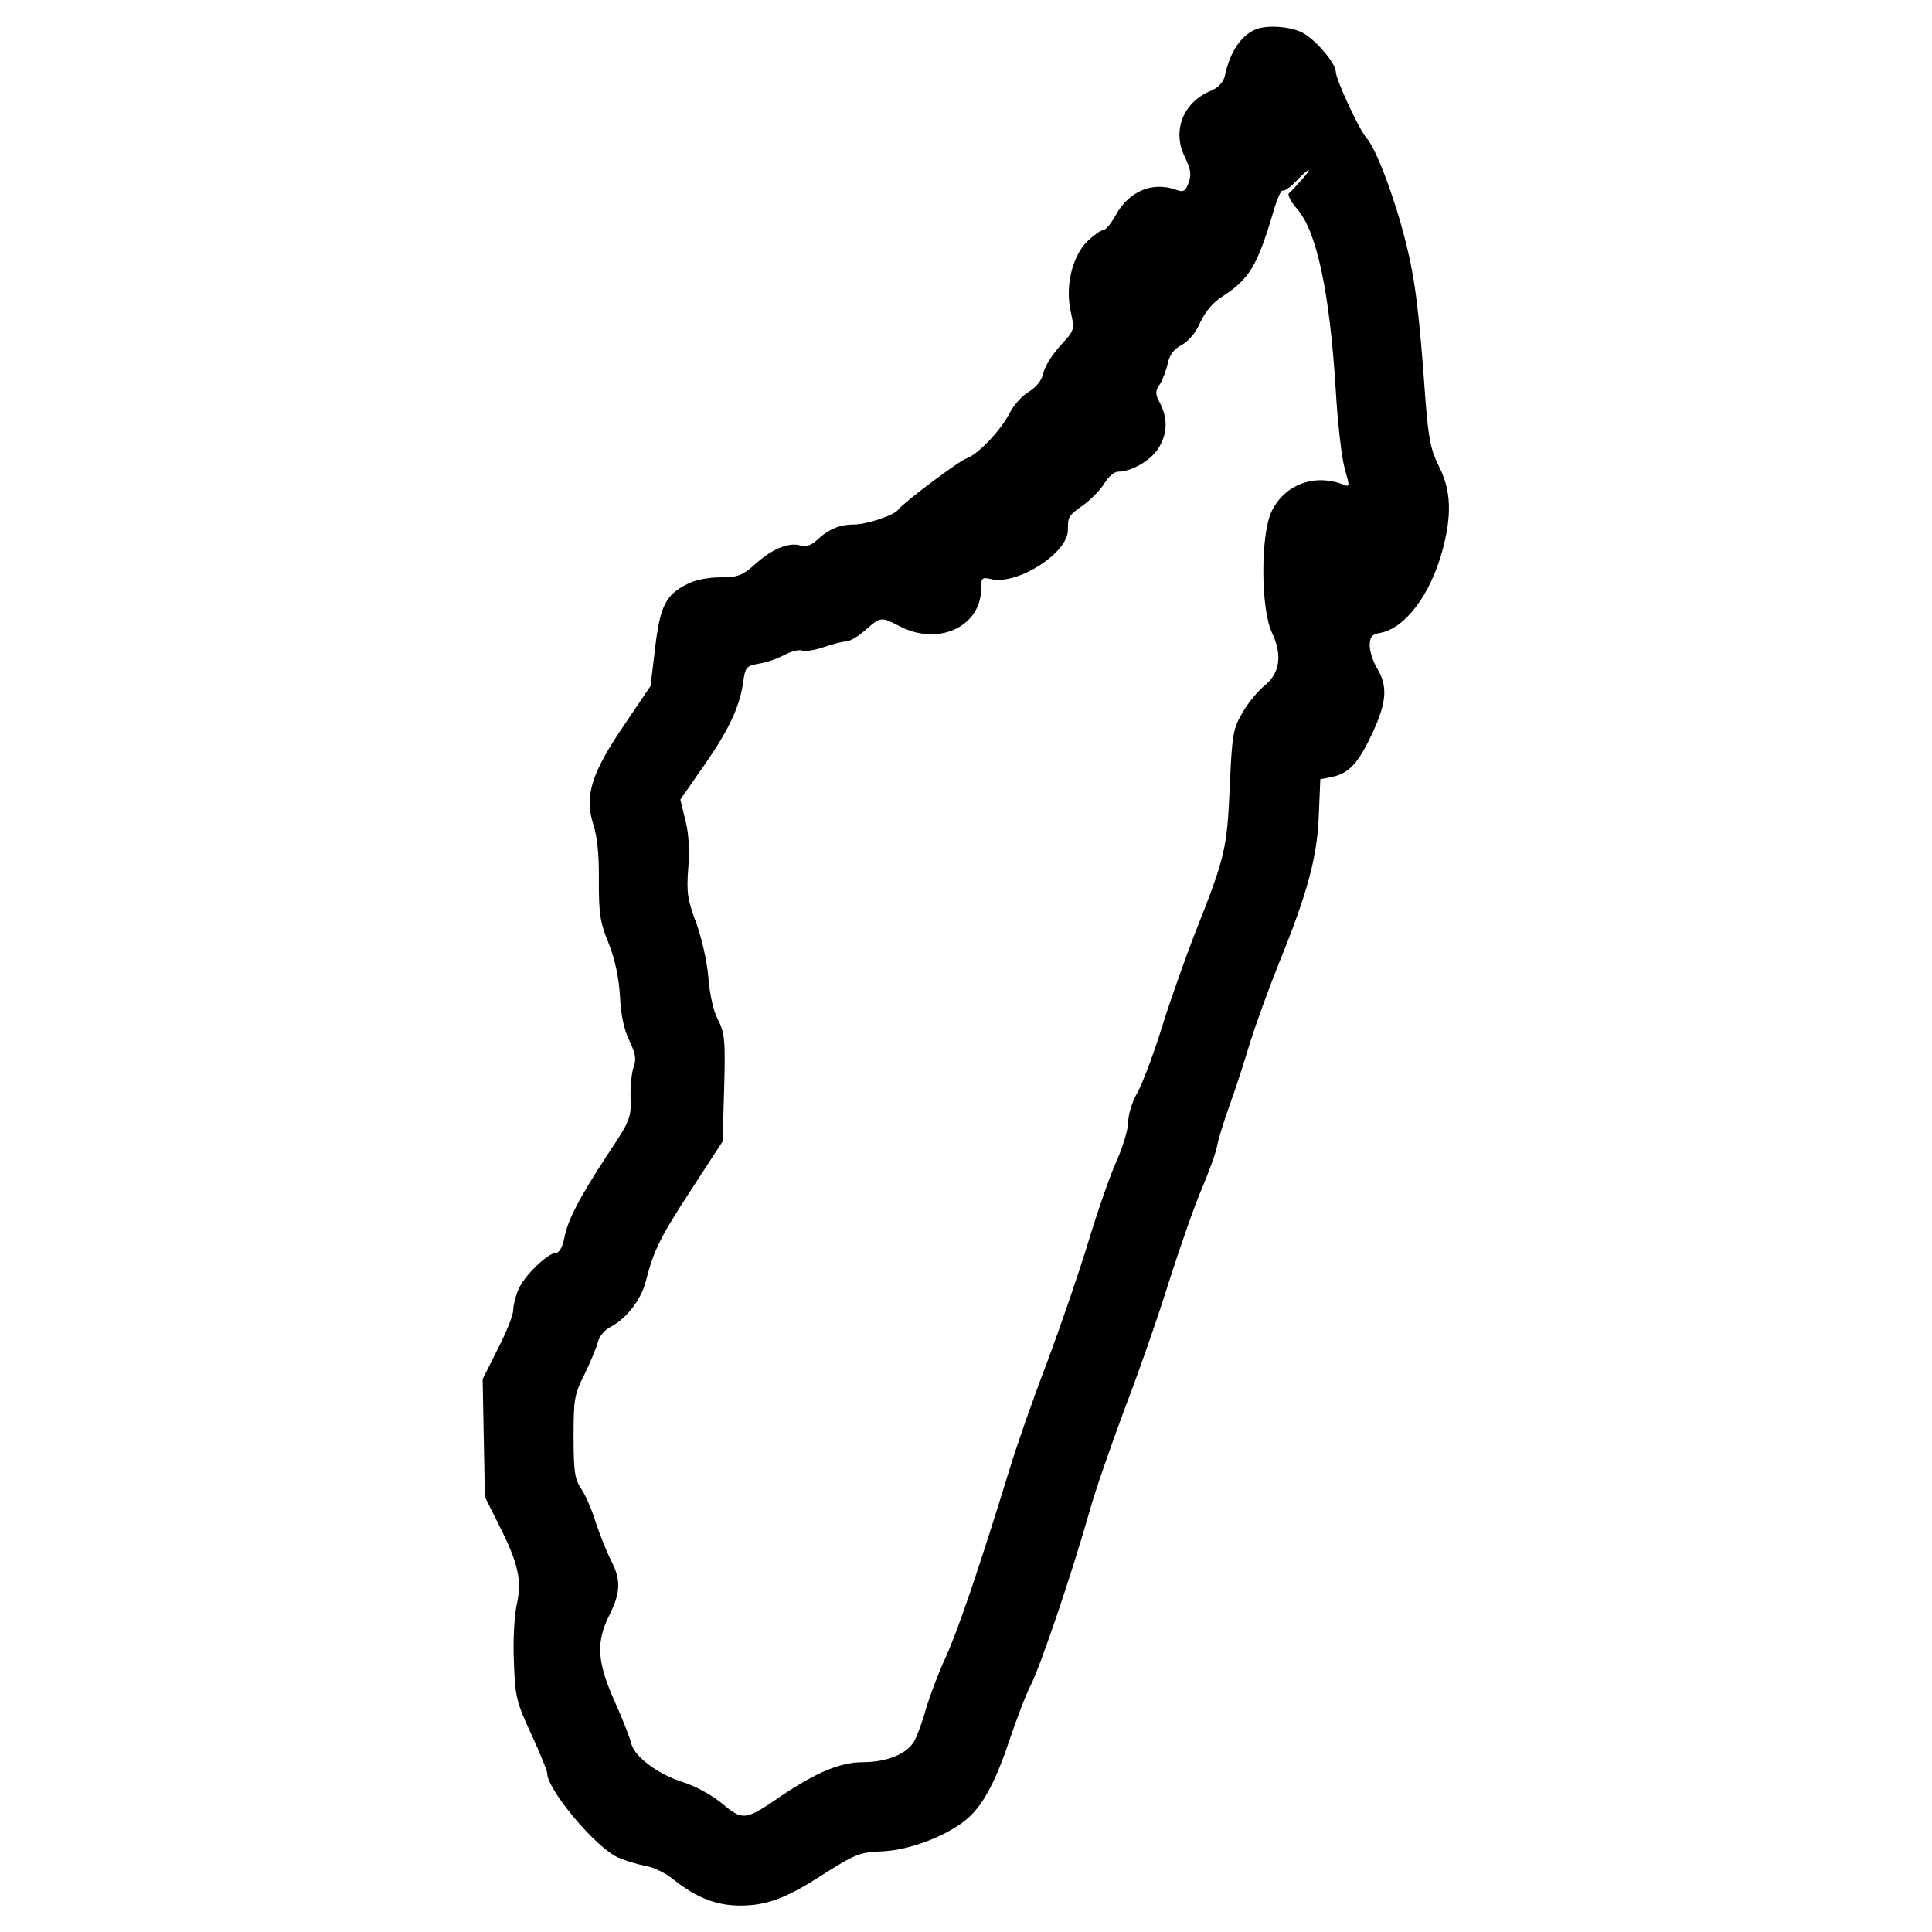 <?xml version="1.0" standalone="no"?>
<!DOCTYPE svg PUBLIC "-//W3C//DTD SVG 20010904//EN"
 "http://www.w3.org/TR/2001/REC-SVG-20010904/DTD/svg10.dtd">
<svg version="1.0" xmlns="http://www.w3.org/2000/svg"
 width="512pt" height="512pt" viewBox="0 0 512 512"
 preserveAspectRatio="xMidYMid meet">

<g transform="translate(0,512) scale(0.1,-0.1)"
fill="#000000" stroke="none">
<path d="M3330 5043 c-40 -15 -70 -59 -84 -124 -4 -17 -17 -31 -36 -39 -74
-30 -104 -105 -71 -174 17 -35 19 -49 11 -70 -8 -23 -14 -26 -33 -19 -64 23
-126 -4 -162 -70 -11 -20 -25 -37 -32 -37 -6 0 -25 -14 -42 -30 -40 -40 -59
-121 -43 -188 10 -46 10 -47 -28 -88 -21 -23 -41 -55 -45 -72 -4 -20 -18 -37
-38 -50 -18 -10 -41 -36 -52 -58 -24 -46 -84 -109 -114 -119 -19 -6 -167 -117
-181 -136 -11 -15 -84 -39 -117 -39 -38 0 -67 -12 -100 -43 -12 -11 -29 -17
-38 -14 -29 12 -75 -5 -119 -44 -39 -35 -50 -39 -98 -39 -31 0 -67 -7 -87 -18
-57 -28 -72 -59 -85 -170 l-12 -100 -71 -105 c-87 -128 -105 -188 -80 -264 10
-31 15 -82 14 -148 0 -86 3 -109 26 -165 17 -43 27 -91 30 -140 2 -49 11 -90
25 -118 16 -34 19 -49 11 -70 -5 -14 -9 -51 -8 -81 2 -53 -1 -61 -61 -151 -76
-116 -106 -174 -115 -223 -4 -21 -13 -37 -21 -37 -22 0 -86 -62 -100 -97 -8
-18 -14 -43 -14 -55 0 -13 -18 -59 -41 -103 l-40 -80 3 -156 3 -156 37 -74
c52 -103 62 -148 47 -213 -6 -30 -10 -96 -7 -152 3 -91 7 -106 46 -190 23 -50
42 -96 42 -103 0 -44 131 -200 189 -224 20 -9 52 -18 72 -22 20 -3 54 -19 75
-37 60 -47 112 -68 176 -68 68 0 120 19 209 76 98 62 104 65 172 68 69 4 163
40 214 81 45 35 80 99 118 213 18 53 43 120 57 147 26 52 107 290 154 455 14
52 57 176 94 275 38 99 92 254 120 345 29 90 67 199 85 240 18 42 36 92 40
111 3 18 19 70 35 114 16 44 40 119 54 166 15 47 49 141 76 208 76 187 101
281 105 391 l4 95 31 6 c45 10 69 35 107 116 38 82 41 124 13 171 -11 18 -20
45 -20 61 0 23 5 30 29 34 65 13 131 100 163 216 26 95 24 160 -8 224 -22 43
-28 73 -36 172 -17 242 -28 326 -53 425 -29 116 -78 246 -104 275 -20 23 -81
155 -81 175 0 21 -49 80 -84 101 -30 18 -93 24 -126 12z m119 -400 c-13 -15
-28 -31 -33 -35 -5 -3 4 -22 21 -41 53 -60 87 -223 103 -482 5 -88 16 -182 24
-208 13 -45 13 -48 -2 -42 -77 31 -157 2 -192 -70 -30 -62 -29 -260 1 -322 28
-59 21 -108 -21 -141 -16 -13 -42 -44 -57 -70 -25 -43 -28 -57 -34 -197 -7
-164 -13 -188 -89 -380 -26 -66 -67 -181 -90 -255 -23 -74 -53 -153 -66 -176
-13 -22 -24 -57 -24 -76 0 -20 -14 -67 -31 -105 -17 -37 -51 -135 -76 -218
-25 -82 -74 -224 -108 -315 -35 -91 -80 -219 -100 -285 -82 -267 -136 -424
-168 -495 -19 -41 -42 -102 -52 -135 -9 -33 -23 -72 -31 -87 -18 -35 -72 -58
-138 -58 -58 0 -123 -27 -215 -89 -96 -66 -102 -67 -158 -20 -27 22 -72 47
-103 56 -66 21 -128 67 -137 102 -3 14 -23 65 -44 112 -47 105 -50 157 -14
229 30 60 31 94 4 145 -11 22 -29 67 -40 100 -10 33 -28 74 -39 90 -17 25 -20
47 -20 138 0 98 2 112 29 165 15 31 31 69 35 84 4 16 18 34 35 42 41 22 79 70
92 119 22 85 38 117 120 243 l84 129 3 105 c5 161 4 181 -16 219 -11 20 -22
69 -25 113 -4 44 -18 105 -33 145 -22 59 -25 78 -20 143 4 50 1 93 -8 128
l-13 53 59 85 c69 98 97 158 107 223 6 43 8 46 41 52 19 3 50 13 68 23 19 10
40 15 48 12 8 -3 34 1 57 9 23 8 50 15 59 15 10 0 33 14 51 30 41 36 42 36 92
10 103 -53 215 0 215 100 0 29 2 31 28 25 70 -15 202 70 202 130 0 37 1 38 43
68 21 16 46 42 55 58 10 16 25 29 35 29 36 0 87 30 107 62 24 39 25 78 5 118
-14 26 -14 33 -1 52 8 13 17 38 21 56 5 22 16 37 37 48 18 10 37 32 49 60 13
28 34 53 58 68 70 45 92 80 132 213 11 40 24 71 28 68 5 -2 21 9 36 25 36 38
47 39 14 3z"/>
</g>
</svg>

